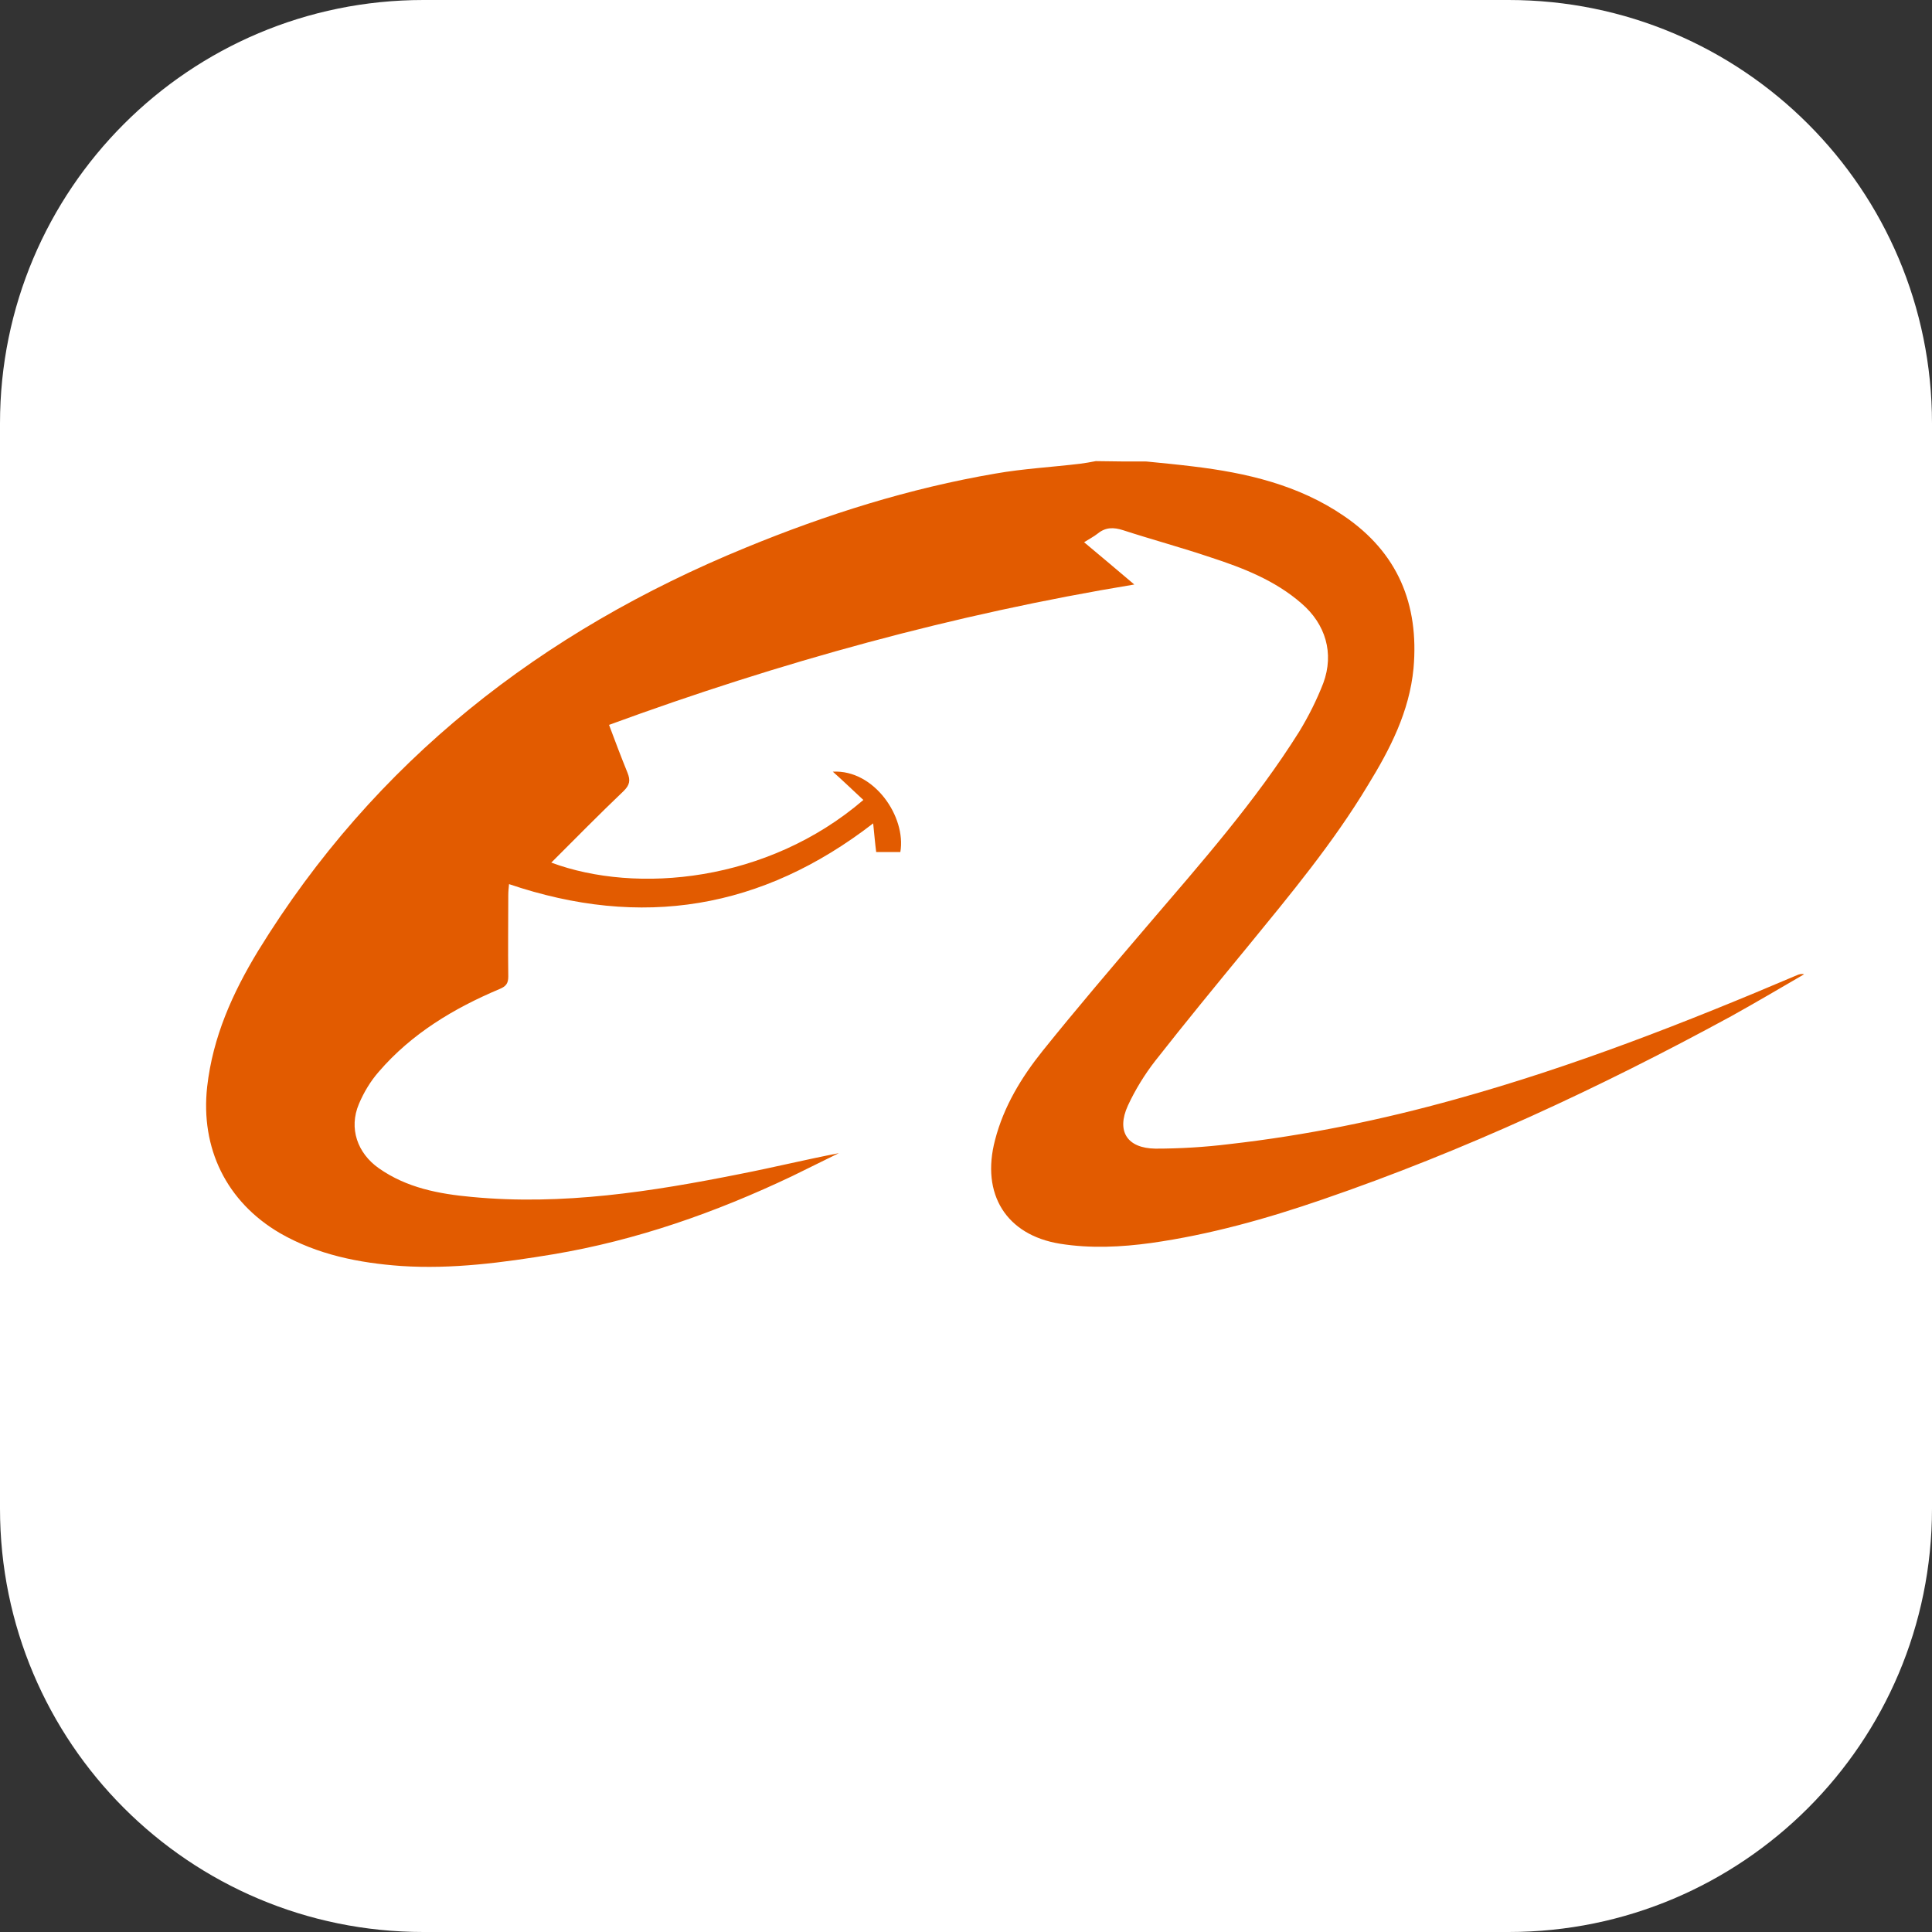 <?xml version="1.0" encoding="utf-8"?>
<!-- Generator: Adobe Illustrator 21.0.0, SVG Export Plug-In . SVG Version: 6.00 Build 0)  -->
<svg version="1.1" id="Layer_1" xmlns="http://www.w3.org/2000/svg" xmlns:xlink="http://www.w3.org/1999/xlink" x="0px" y="0px"
	 viewBox="0 0 512 512" style="enable-background:new 0 0 512 512;" xml:space="preserve">
<rect x="0" y="0" width="512" height="512" fill="#333333" stroke="none"/>
<style type="text/css">
	.st0{fill:#FFFFFF;}
	.st1{fill:#5FCDFF;}
	.st2{fill:#E25B00;}
</style>
<path class="st0" d="M399.8,0H112.2C50.2,0,0,50.2,0,112.2v287.6C0,461.8,50.2,512,112.2,512h287.6c62,0,112.2-50.2,112.2-112.2
	V112.2C512,50.2,461.8,0,399.8,0z"/>
<g>
	<path class="st1" d="M252,167.7h-0.2H252C251.9,167.7,252,167.7,252,167.7z"/>
</g>
<g id="_x38_ffifV_1_">
	<g>
		<path class="st2" d="M303.8,122.3c4.1,0.4,8.2,0.8,12.3,1.3c14.2,1.7,28,4.9,40,13.1c14.3,9.7,20,23.4,18.5,40.4
			c-1.1,11.5-6.2,21.4-12.1,31c-9.2,15.3-20.6,29-31.8,42.7c-8.3,10.1-16.6,20.2-24.6,30.4c-2.8,3.6-5.3,7.7-7.2,11.8
			c-3.1,6.8-0.2,11.3,7.3,11.4c6.5,0,13.1-0.4,19.6-1.2c20.3-2.3,40.3-6.4,60-11.9c31-8.6,60.9-20.3,90.5-32.9
			c0.5-0.2,1.1-0.4,1.8-0.2c-6.4,3.7-12.8,7.5-19.3,11.1c-34.9,19-70.8,35.7-108.4,48.6c-14.8,5.1-29.8,9.3-45.3,11.5
			c-8,1.1-16.1,1.5-24.2,0.2c-14.2-2.3-21-13.1-17.2-27.5c2.3-8.9,7-16.6,12.6-23.6c9-11.2,18.4-22.2,27.7-33.1
			c14.2-16.6,28.7-33,40.3-51.5c2.5-4.1,4.7-8.5,6.4-12.9c2.9-7.9,0.6-15.6-5.8-21.1c-7-6.1-15.5-9.4-24.1-12.2
			c-7.7-2.6-15.5-4.7-23.2-7.2c-2.5-0.8-4.6-0.8-6.7,0.9c-1,0.8-2.2,1.4-3.6,2.3c4.4,3.7,8.5,7.1,13.3,11.2
			c-47.9,7.9-93.9,20.6-139.2,37.2c1.6,4.3,3.2,8.5,4.9,12.7c0.8,2,0.6,3.2-1,4.8c-6.5,6.2-12.8,12.6-19.2,19
			c22.6,8.4,57.3,5.2,82.7-16.6c-2.8-2.6-5.5-5.2-8.1-7.5c11-0.6,19.5,12,17.9,21.3c-2,0-4.1,0-6.4,0c-0.3-2.3-0.5-4.7-0.8-7.6
			c-29.5,22.8-61.4,28-96.5,16.1c-0.1,1-0.2,2-0.2,3c0,7.2-0.1,14.3,0,21.5c0,1.8-0.6,2.6-2.3,3.3c-12.1,5.1-23.3,11.8-32,21.9
			c-2.2,2.5-4,5.5-5.3,8.6c-2.7,6.4-0.4,13,5.3,17c7.4,5.2,15.9,6.8,24.6,7.6c24.1,2.3,47.7-1.4,71.2-6.1c8.7-1.7,17.3-3.8,26.1-5.5
			c-4.1,2-8.3,4.1-12.4,6.1c-20.2,9.6-41.2,17-63.3,20.7c-13.3,2.2-26.8,4-40.3,3.1c-11.2-0.8-22.2-3-32.1-8.7
			C60,318.5,53.1,304.3,54.9,288c1.5-13.2,6.7-24.8,13.5-36c30.9-50.3,75.1-84.7,129.3-106.9c21.4-8.8,43.3-15.7,66.1-19.6
			c7.4-1.3,14.9-1.7,22.4-2.6c1.4-0.2,2.8-0.4,4.2-0.7C294.9,122.3,299.4,122.3,303.8,122.3z"/>
	</g>
</g>
</svg>
